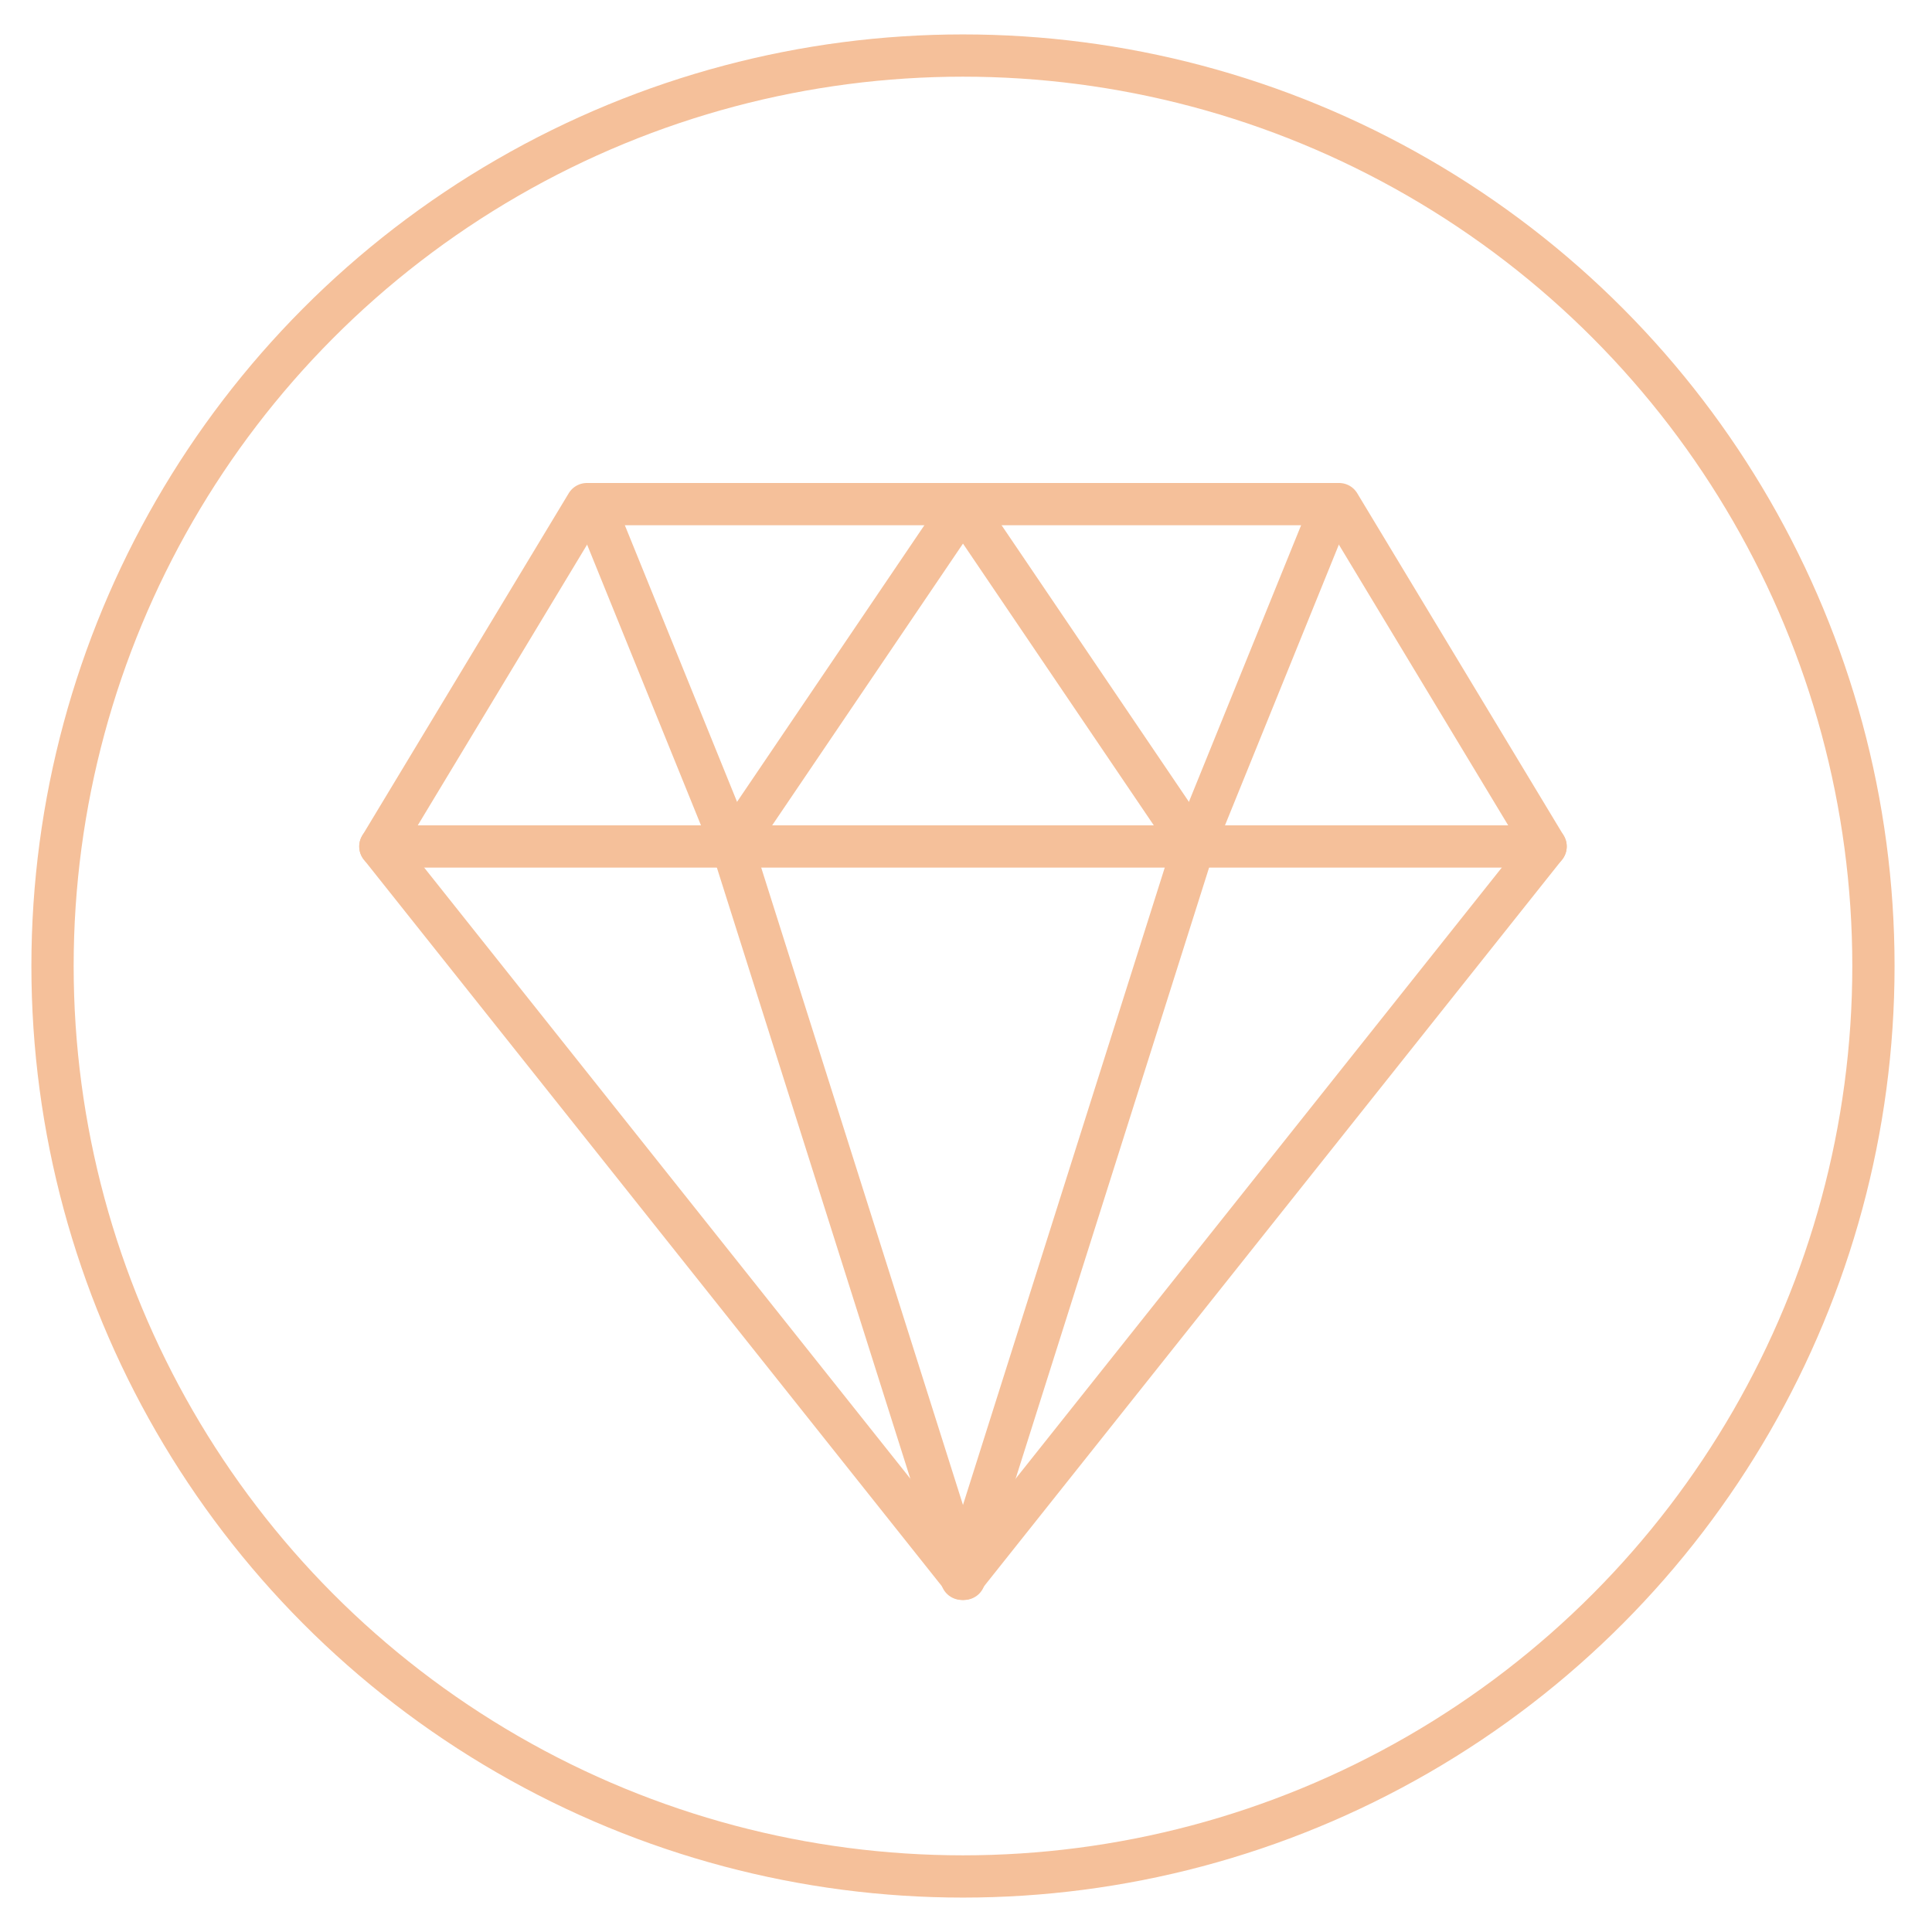 <?xml version="1.0" encoding="UTF-8"?>
<svg xmlns="http://www.w3.org/2000/svg" version="1.1" viewBox="0 0 320 320">
  <!-- Generator: Adobe Illustrator 28.7.5, SVG Export Plug-In . SVG Version: 1.2.0 Build 176)  -->
  <g>
    <g id="Layer_1">
      <g>
        <circle cx="159.5" cy="160" r="150.8" fill="none" stroke="#f5c09a" stroke-linecap="round" stroke-linejoin="round" stroke-width="7"/>
        <g>
          <polyline points="220.7 83.5 197.7 140.2 256 140.2" fill="none" stroke="#f5c09a" stroke-linecap="round" stroke-linejoin="round" stroke-width="7"/>
          <polygon points="63 140.2 97.2 83.5 159.7 83.5 159.3 83.5 221.8 83.5 256 140.2 159.5 261.5 63 140.2" fill="none" stroke="#f5c09a" stroke-linecap="round" stroke-linejoin="round" stroke-width="7"/>
          <polyline points="98.3 83.5 121.3 140.2 63 140.2" fill="none" stroke="#f5c09a" stroke-linecap="round" stroke-linejoin="round" stroke-width="7"/>
          <polyline points="159.3 83.5 197.7 140.2 159.3 261.5" fill="none" stroke="#f5c09a" stroke-linecap="round" stroke-linejoin="round" stroke-width="7"/>
          <polyline points="159.7 83.5 121.3 140.2 159.7 261.5" fill="none" stroke="#f5c09a" stroke-linecap="round" stroke-linejoin="round" stroke-width="7"/>
          <line x1="197.7" y1="140.2" x2="121.3" y2="140.2" fill="none" stroke="#f5c09a" stroke-linecap="round" stroke-linejoin="round" stroke-width="7"/>
        </g>
      </g>
    </g>
  </g>
</svg>